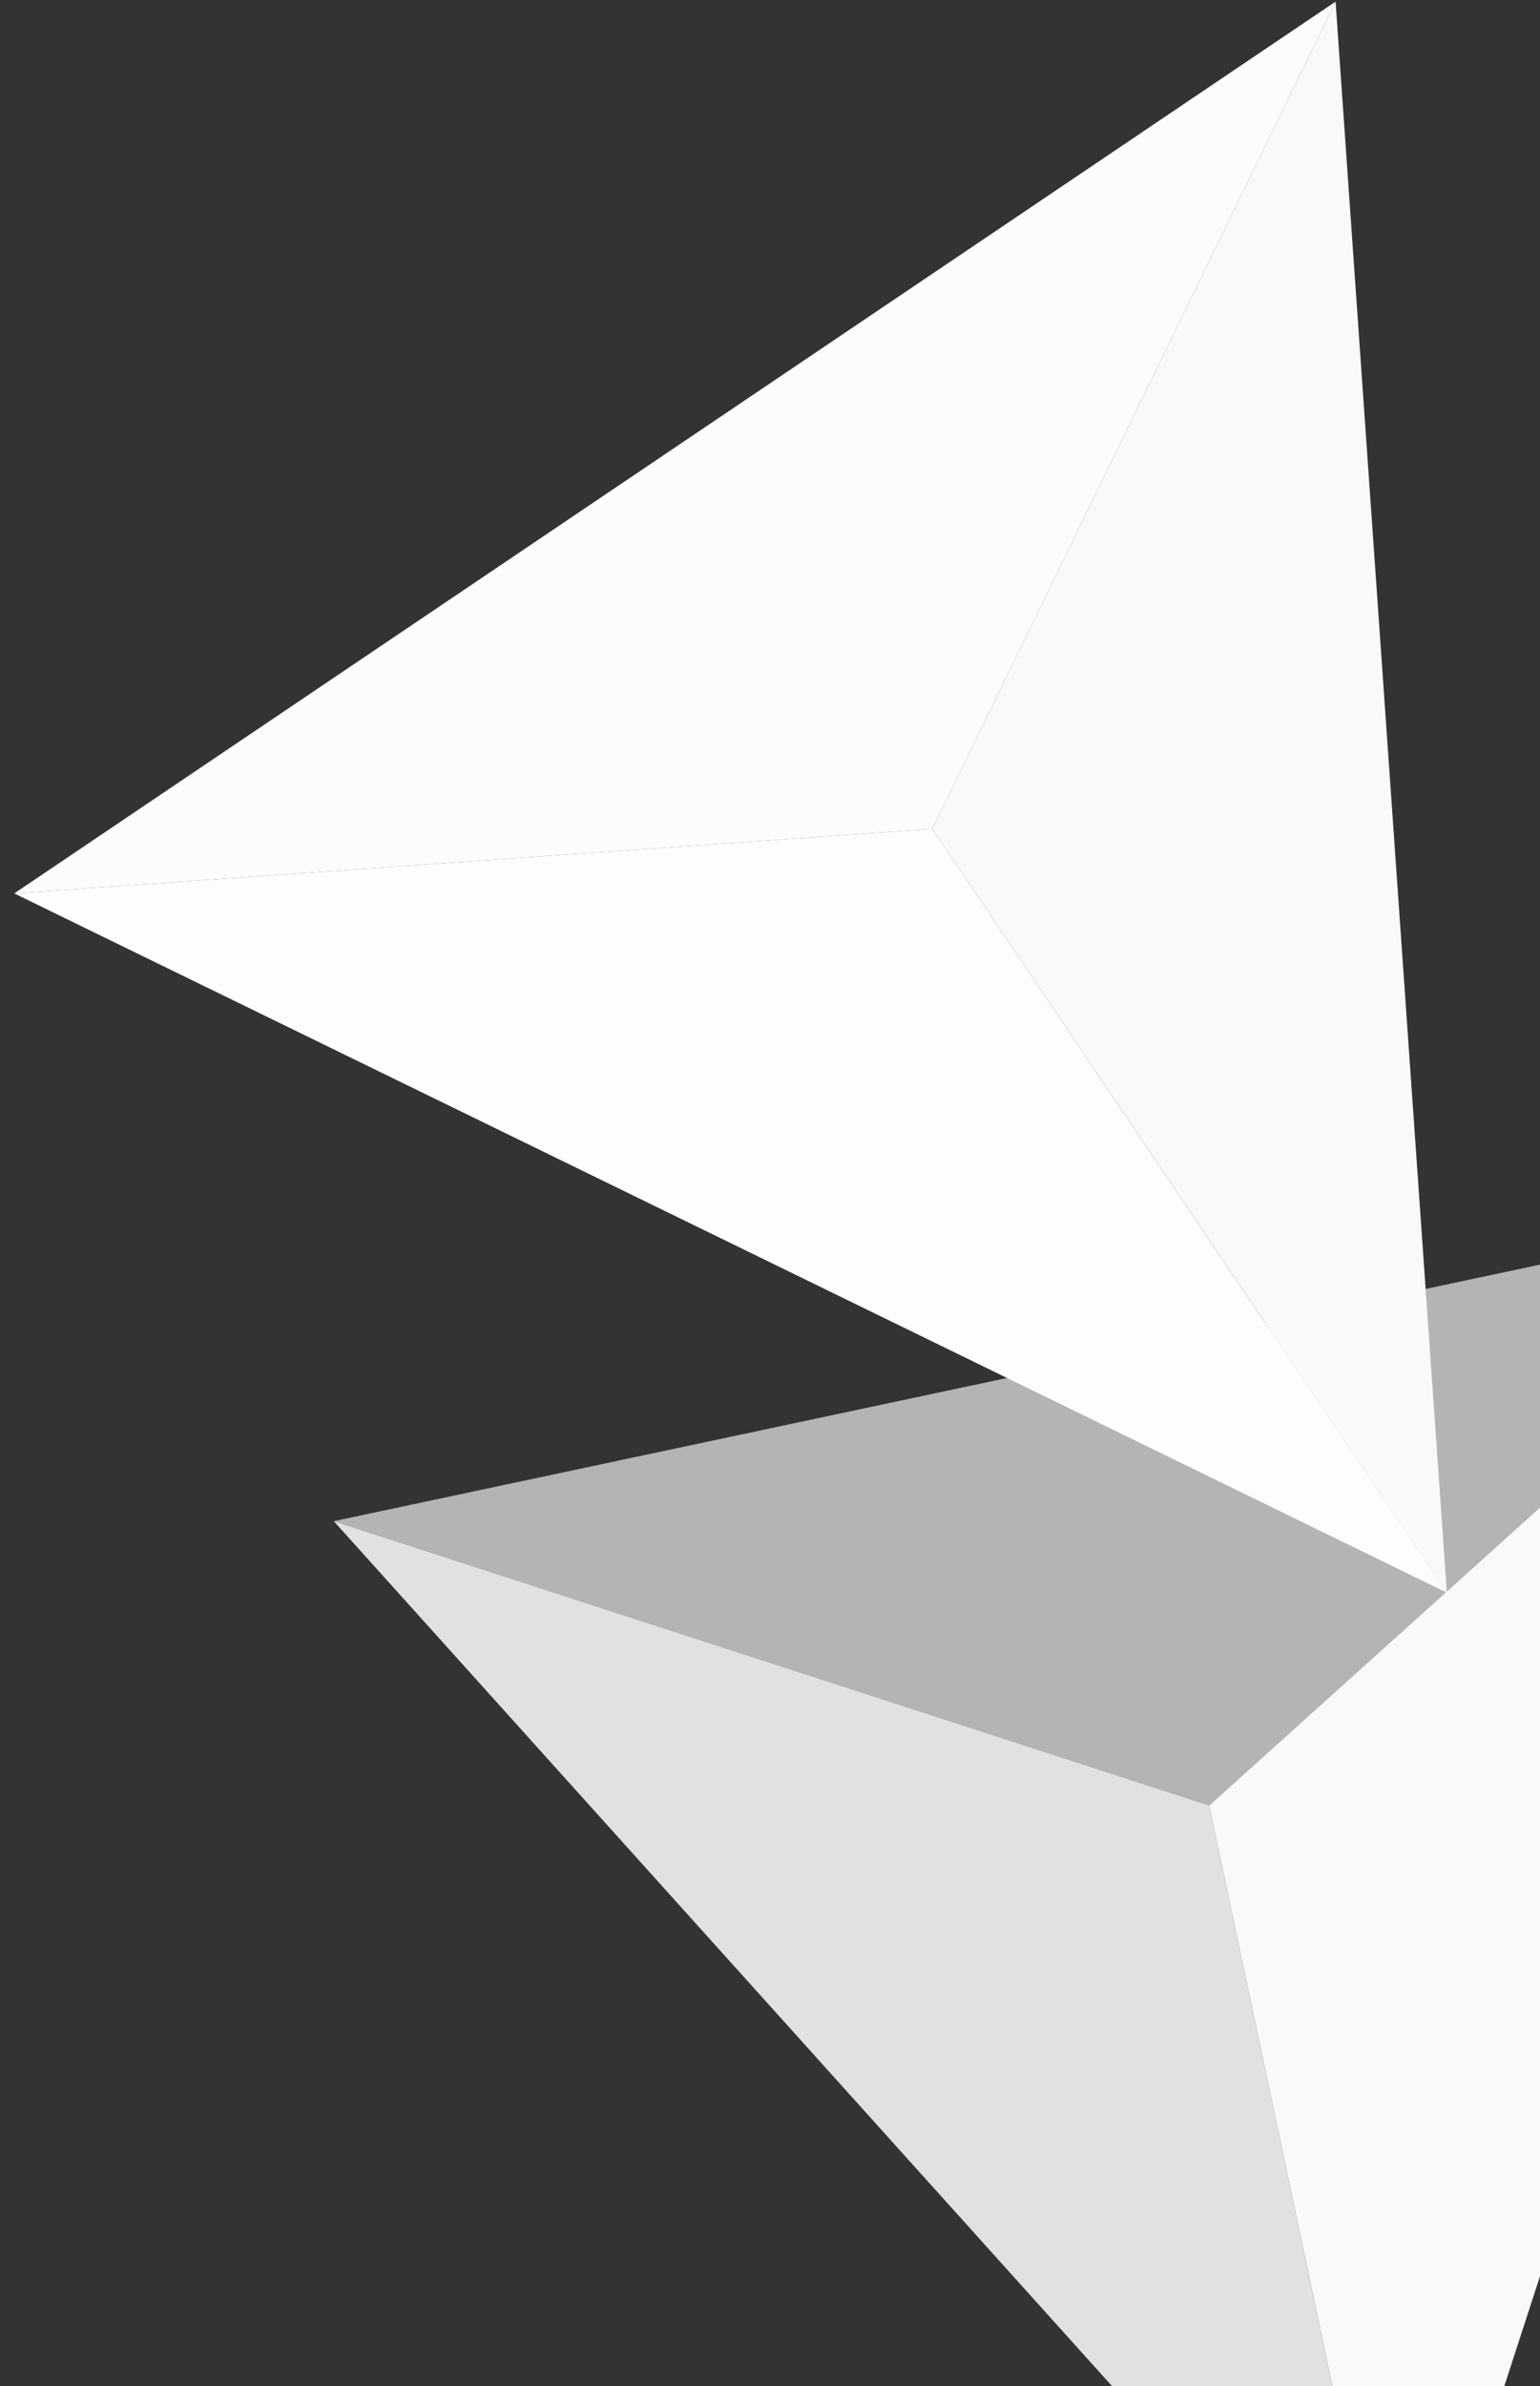 <?xml version="1.0" encoding="UTF-8"?>
<svg width="93px" height="144px" viewBox="0 0 93 144" version="1.1" xmlns="http://www.w3.org/2000/svg" xmlns:xlink="http://www.w3.org/1999/xlink">
    <rect x="0" y="0" width="93" height="144" fill="#333333" stroke="none"/>
    <!-- Generator: Sketch 48.2 (47327) - http://www.bohemiancoding.com/sketch -->
    <title>Group 6</title>
    <desc>Created with Sketch.</desc>
    <defs></defs>
    <g id="COMMODITY-WEB-Copy" stroke="none" stroke-width="1" fill="none" fill-rule="evenodd" transform="translate(-413, -4372)">
        <g id="//BODY" transform="translate(-4, 840)">
            <g id="SECTION-4" transform="translate(139, 3175)">
                <g id="BOXES" transform="translate(1, 351)">
                    <g id="box1">
                        <g id="rectangle">
                            <g id="Group-6" transform="translate(276, -16)">
                                <g id="Page-1-Copy-3" transform="translate(84.036, 121.481) rotate(48) translate(-84.036, -121.481) translate(35.536, 78.981)">
                                    <polygon id="Fill-1" fill="#FCFCFC" opacity="0.862" points="0.722 84.093 96.978 84.097 48.846 56.285"></polygon>
                                    <polygon id="Fill-2" fill="#F3F3F3" opacity="0.67" points="48.847 0.739 0.723 84.093 48.846 56.285"></polygon>
                                    <polygon id="Fill-3" fill="#F9F9F9" points="48.847 0.739 48.846 56.285 96.979 84.093"></polygon>
                                </g>
                                <g id="Page-1-Copy-4" transform="translate(63.036, 59.481) rotate(26) translate(-63.036, -59.481) translate(14.536, 16.981)">
                                    <polygon id="Fill-1" fill="#FFFCFC" points="0.722 84.093 96.978 84.097 48.846 56.285"></polygon>
                                    <polygon id="Fill-2" fill="#FCFCFC" points="48.847 0.739 0.723 84.093 48.846 56.285"></polygon>
                                    <polygon id="Fill-3" fill="#F9F9F9" points="48.847 0.739 48.846 56.285 96.979 84.093"></polygon>
                                </g>
                            </g>
                        </g>
                    </g>
                </g>
            </g>
        </g>
    </g>
</svg>